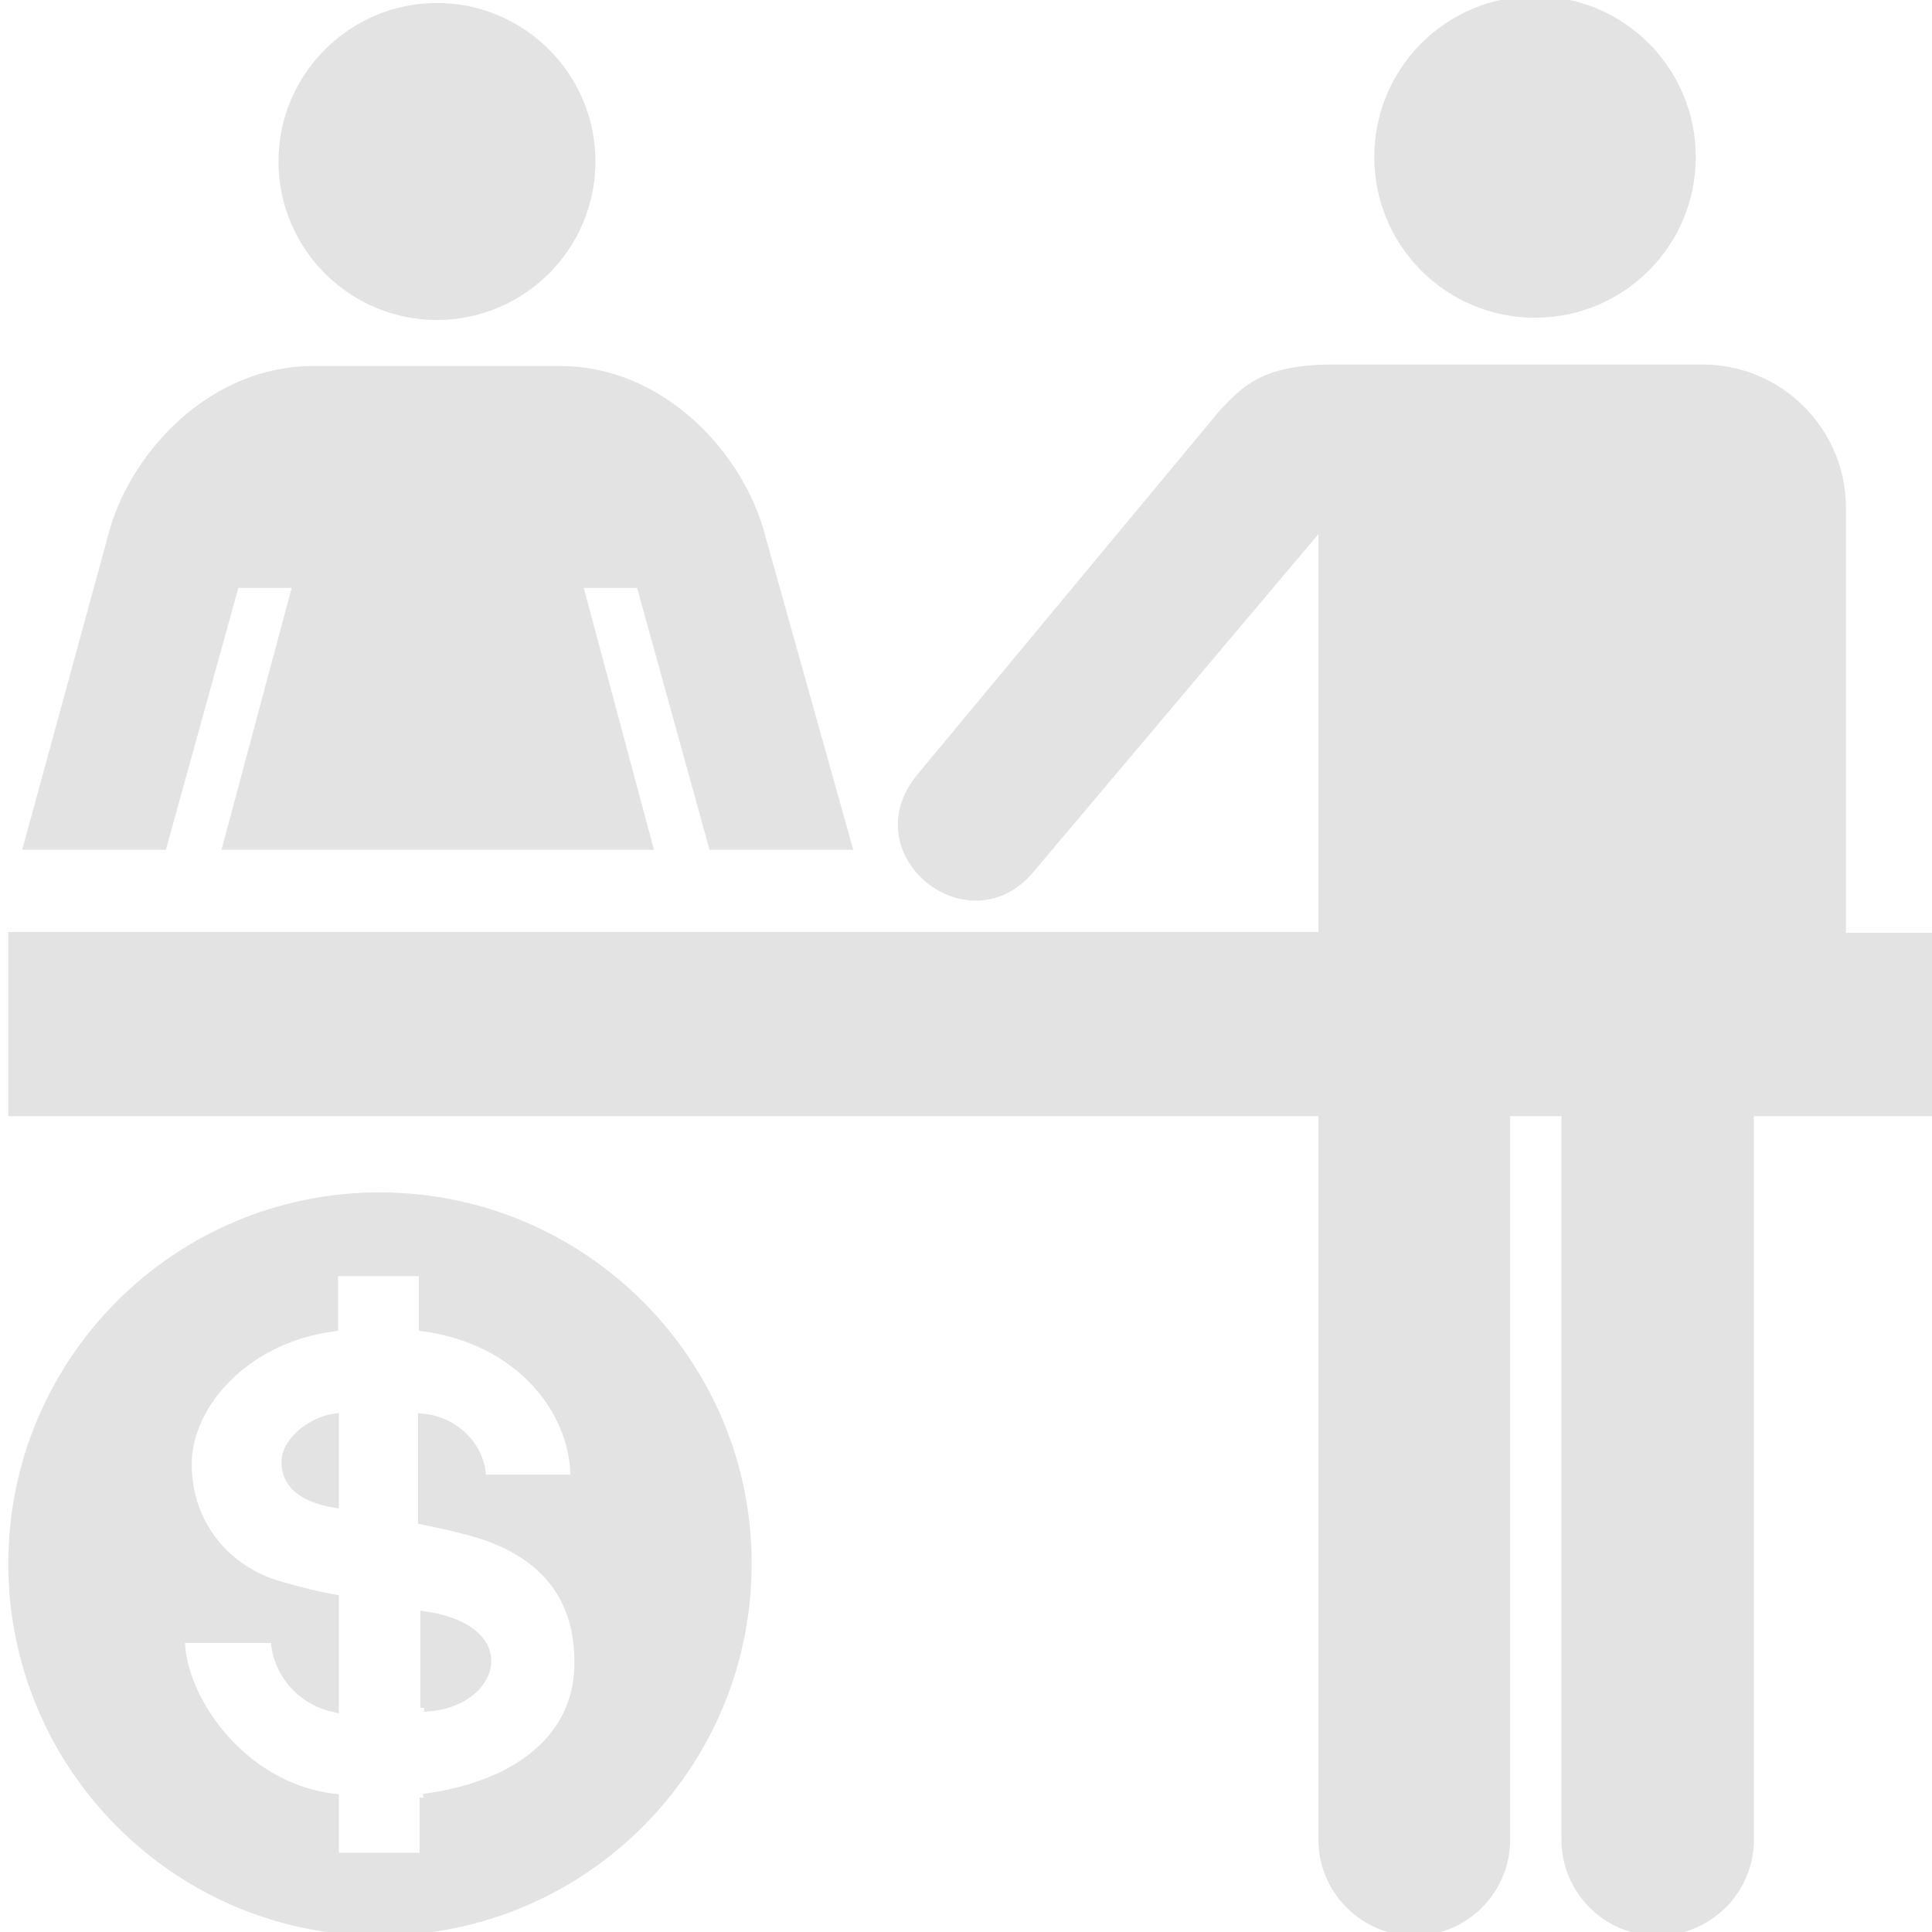 <svg fill="#e3e3e3" height="24px" width="24px" version="1.2" baseProfile="tiny" id="Layer_1" xmlns="http://www.w3.org/2000/svg" xmlns:xlink="http://www.w3.org/1999/xlink" viewBox="0 0 256 256" xml:space="preserve" stroke="#e3e3e3"><g id="SVGRepo_bgCarrier" stroke-width="0"></g><g id="SVGRepo_tracerCarrier" stroke-linecap="round" stroke-linejoin="round"></g><g id="SVGRepo_iconCarrier"> <path id="XMLID_11_" d="M57.9,41.9c11.3,0,20.5-9.2,20.5-20.5c0-11.3-9.2-20.5-20.5-20.5c-11.3,0-20.5,9.2-20.5,20.5 C37.4,32.7,46.6,41.9,57.9,41.9"></path> <path id="XMLID_10_" d="M203.4,41.6c11.5,0,20.8-9.3,20.8-20.8c0-11.5-9.3-20.8-20.8-20.8c-11.5,0-20.8,9.3-20.8,20.8 C182.6,32.3,191.9,41.6,203.4,41.6"></path> <path id="XMLID_7_" d="M50.3,158.5c-26.9,0-48.7,21.8-48.7,48.7c0,26.9,21.8,48.8,48.7,48.8c26.9,0,48.8-21.8,48.8-48.8 C99.1,180.3,77.2,158.5,50.3,158.5 M56.1,238.2v7.8H44.4v-7.8c-12.4-1.4-20.4-13.3-20.4-21h12.4c0,3.5,2.7,8.1,8,9.2v-14.6 c-2.7-0.5-4.2-0.9-7.1-1.7c-7.3-2-12.4-8.2-12.4-16.1c0-7.8,7.6-16.6,19.4-18.1v-7.3h11.7v7.3c12.5,1.6,20.1,10.8,20.1,20l-12.2,0 c0-4-3.4-7.7-8-8.1v13.7c3.4,0.7,3.4,0.7,6.5,1.5c11.6,3.2,14.2,10.7,14.2,17.1C76.8,229.8,69,236.5,56.1,238.2"></path> <path id="XMLID_4_" d="M44.4,199.3c-5.2-0.9-6.6-3.2-6.6-5.6c0-2.8,3.5-5.5,6.6-5.9V199.3z M56.2,226.3V214c5.1,0.7,8.4,3,8.4,6.1 C64.6,222.9,61.6,226.1,56.2,226.3"></path> <path id="XMLID_3_" d="M31.2,77.4h8.1l-9.3,34.7h56l-9.3-34.7h8.1l9.6,34.7h18L100.6,70c-3.1-10.2-13.2-21-26.4-21H41.5 c-13.2,0-23.3,10.8-26.4,21L3.6,112.1h18L31.2,77.4z"></path> <path id="XMLID_2_" d="M225.6,48.8c10.2,0,18.5,8.3,18.5,18.5l0,56.8H256v23.3l-24.1,0v96.4c0,6.7-5.5,12.2-12.3,12.2 c-6.7,0-12.2-5.5-12.2-12.2v-96.4h-7.8v96.4c0,6.7-5.5,12.2-12.2,12.2c-6.7,0-12.2-5.5-12.2-12.2v-96.4L1.6,147.4v-23.4h173.6V69.4 l-38.8,46c-8.2,9.4-22.7-2.4-14.5-12.4l40.2-48.4c2.6-2.6,4.9-5.8,14.5-5.8H225.6z"></path> </g></svg>